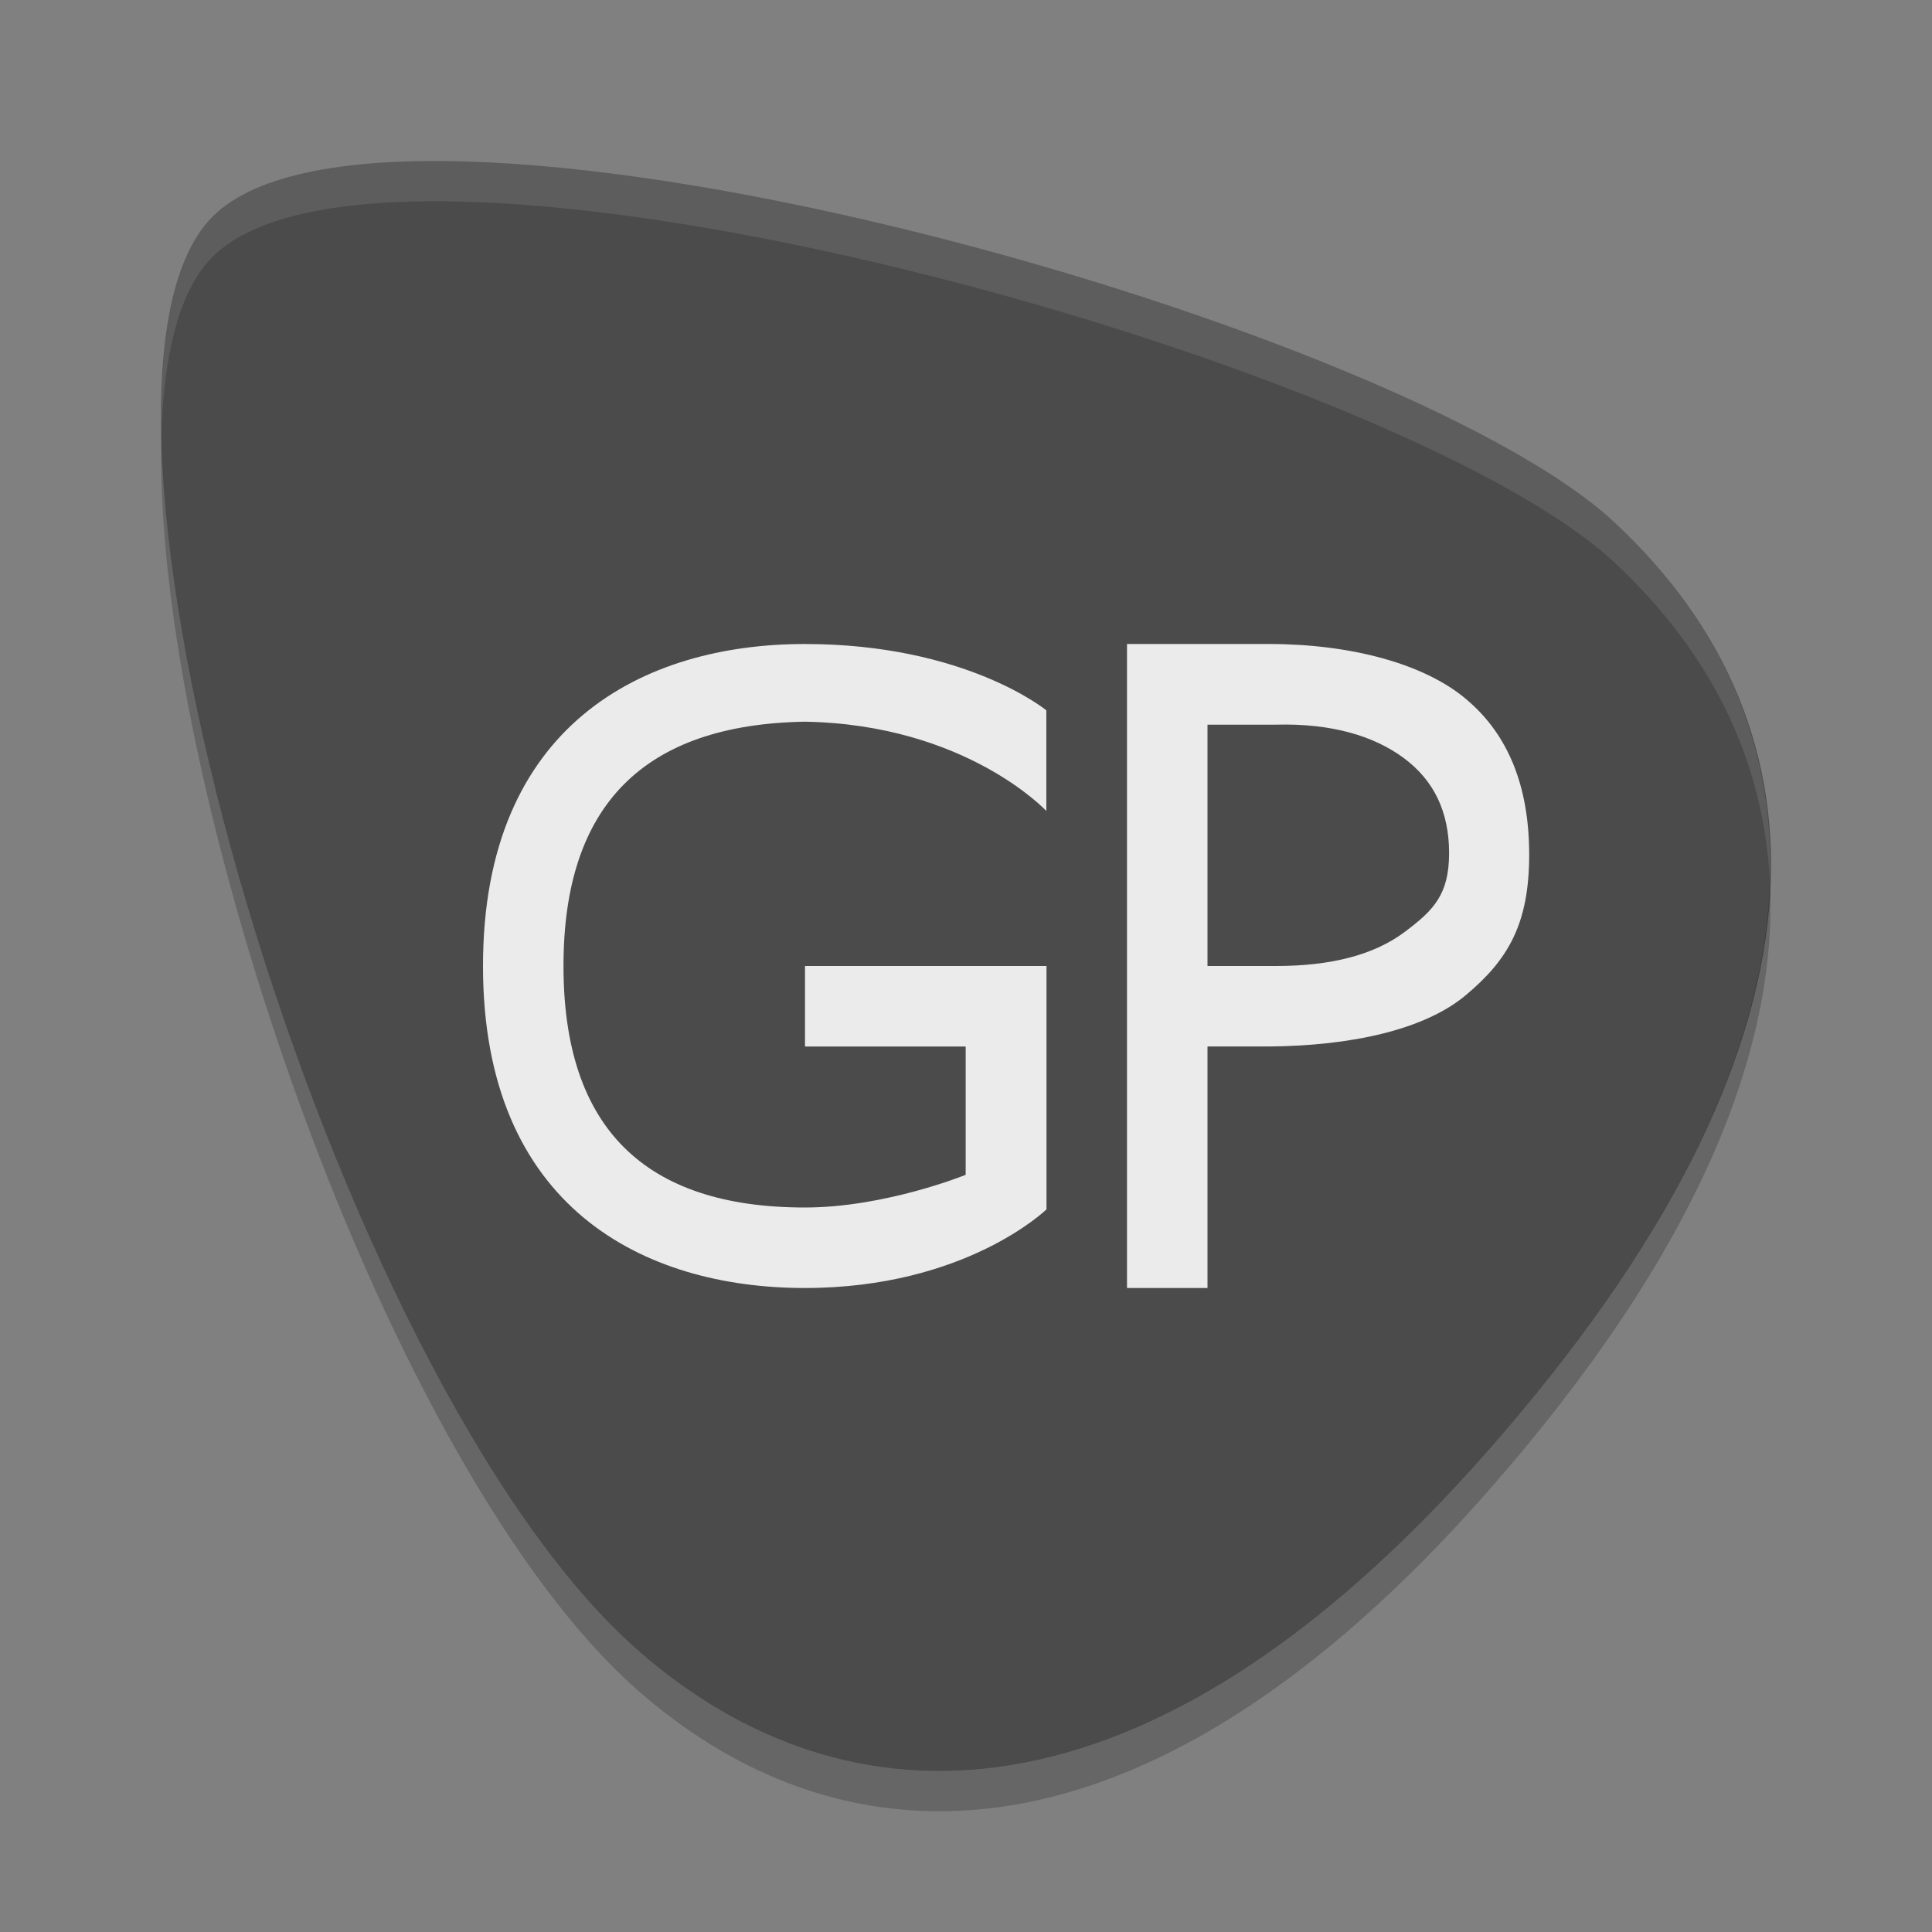 <svg xmlns="http://www.w3.org/2000/svg" width="24" height="24" version="1">
 <rect width="100%" height="100%" fill="#808080" stroke="none"/>
 <path style="fill:#4b4b4b" d="M 18.48,18.028 C 14.214,22.878 10.496,22.741 7.942,20.516 4.111,17.177 0.566,5.045 2.587,2.748 4.608,0.451 17.328,3.946 20.056,6.489 c 2.728,2.543 2.915,6.434 -1.576,11.539 z"/>
 <path style="opacity:0.1;fill:#ffffff" d="M 5.232,2.001 C 3.983,2.02 3.029,2.246 2.587,2.748 2.153,3.242 1.978,4.191 2.005,5.406 2.032,4.431 2.214,3.672 2.587,3.248 c 2.021,-2.297 14.741,1.198 17.469,3.74 1.158,1.08 1.852,2.406 1.93,3.962 0.061,-1.774 -0.65,-3.268 -1.93,-4.462 C 17.925,4.502 9.695,1.934 5.233,2.001 Z"/>
 <path style="opacity:0.2" d="m 2.005,5.407 c -0.121,4.315 2.812,12.885 5.938,15.609 2.553,2.225 6.272,2.362 10.538,-2.488 2.583,-2.937 3.612,-5.47 3.506,-7.577 -0.068,2.005 -1.124,4.368 -3.506,7.077 -4.267,4.85 -7.984,4.713 -10.538,2.488 C 4.934,17.893 2.104,9.853 2.005,5.406 Z"/>
 <path style="fill:#ebebeb" d="m 9.998,8 c -2,-1e-7 -3.999,1 -3.998,4 -0.001,3 1.998,4 3.998,4 2,0 3.002,-0.977 3.002,-0.977 l 0,-3.023 -3,0 0,1 1.996,0 0,1.594 c 0,0 -0.998,0.406 -1.998,0.406 -2,0 -2.999,-1 -2.998,-3 -0.001,-2 0.998,-3 2.998,-3.035 2,0.035 3,1.109 3,1.109 l 0,-1.25 c 0,0 -1,-0.824 -3,-0.824 z m 4.002,0 0,8 1,0 0,-3 0.766,0 c 1.015,-0.009 1.932,-0.205 2.449,-0.643 0.522,-0.438 0.781,-0.884 0.781,-1.74 0,-0.848 -0.26,-1.492 -0.781,-1.93 C 17.697,8.246 16.781,8 15.766,8 l -1.766,0 z m 1,1.002 0.852,0 c 0.685,-0.018 1.214,0.138 1.588,0.416 0.374,0.278 0.561,0.668 0.561,1.178 0,0.514 -0.187,0.71 -0.561,0.988 C 17.065,11.862 16.536,12 15.852,12 l -0.852,0 0,-2.998 z"/>
</svg>
